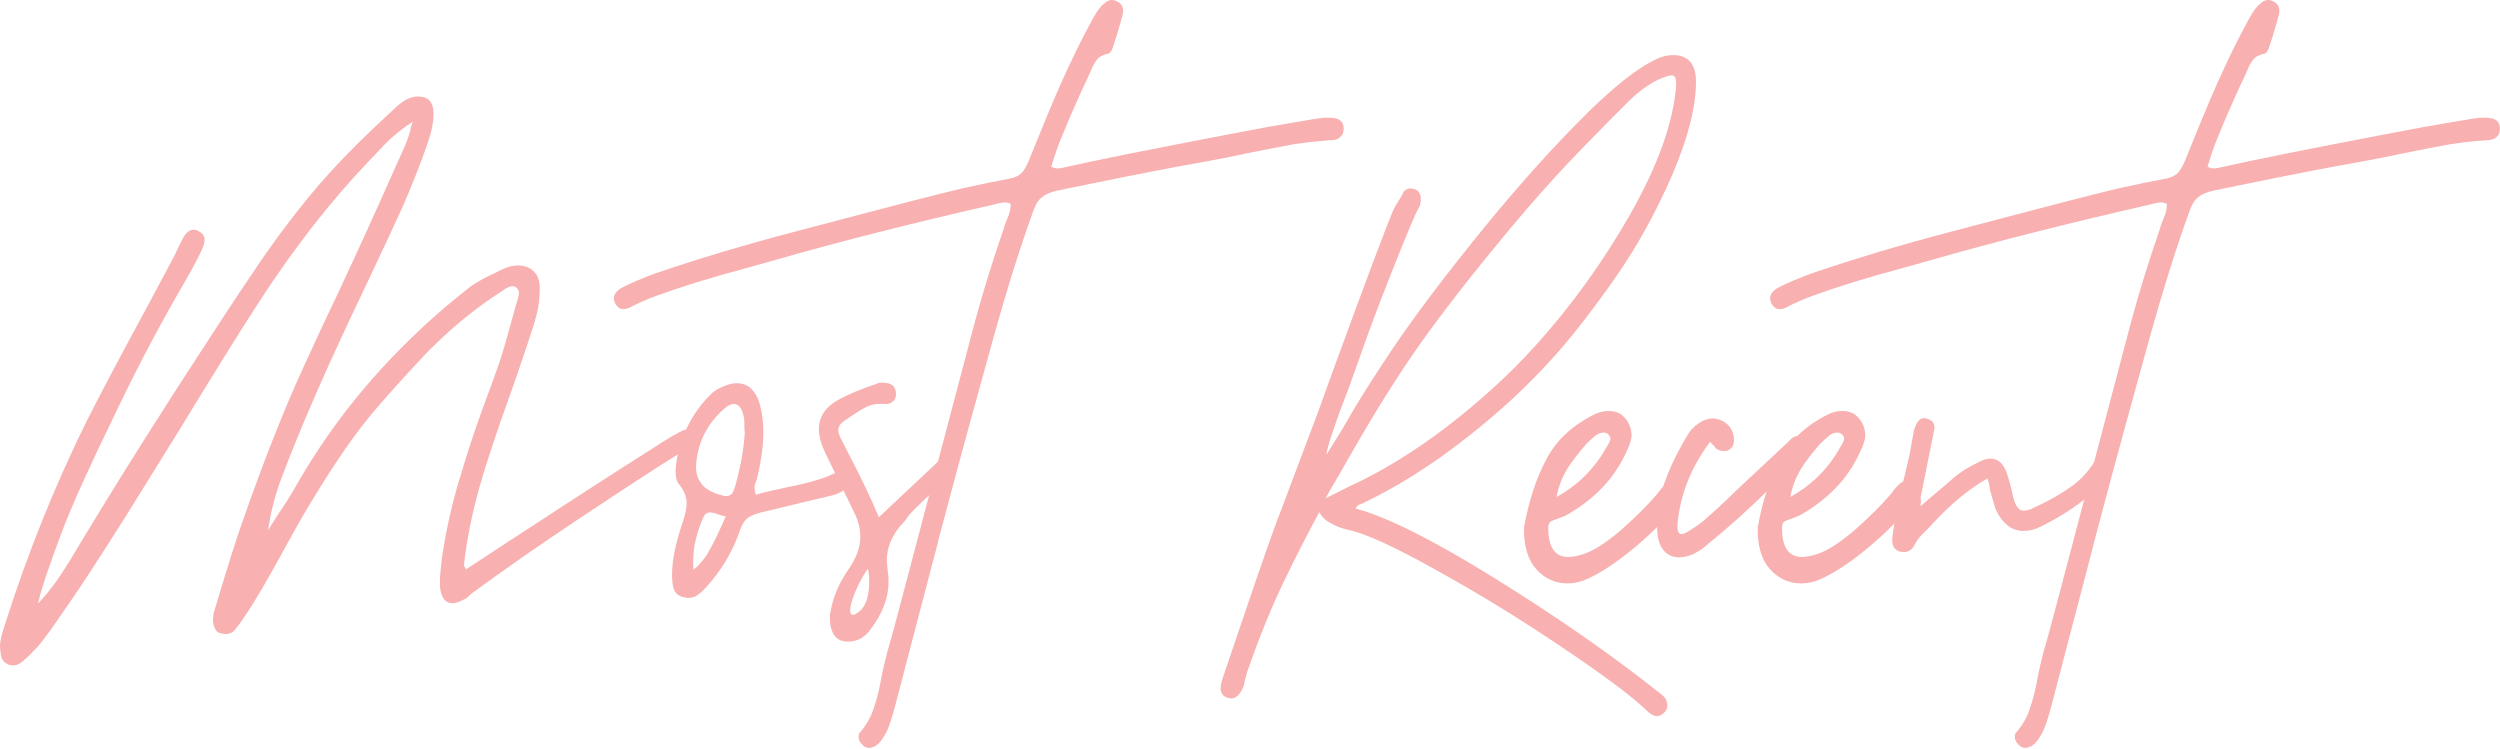 <?xml version="1.0" encoding="UTF-8" standalone="no"?>
<!DOCTYPE svg PUBLIC "-//W3C//DTD SVG 1.1//EN" "http://www.w3.org/Graphics/SVG/1.1/DTD/svg11.dtd">
<svg width="100%" height="100%" viewBox="0 0 2177 652" version="1.1" xmlns="http://www.w3.org/2000/svg" xmlns:xlink="http://www.w3.org/1999/xlink" xml:space="preserve" xmlns:serif="http://www.serif.com/" style="fill-rule:evenodd;clip-rule:evenodd;stroke-linejoin:round;stroke-miterlimit:2;">
    <g transform="matrix(1,0,0,1,-5281.71,-2333.88)">
        <g transform="matrix(1,0,0,1,-1092.7,-1117.87)">
            <g transform="matrix(1,0,0,1,5905.99,2306.93)">
                <g transform="matrix(384,0,0,384,492.225,1639.79)">
                    <path d="M1.513,-0.305C1.514,-0.303 1.515,-0.3 1.515,-0.296C1.515,-0.287 1.508,-0.279 1.495,-0.271C1.422,-0.226 1.342,-0.173 1.253,-0.114C1.164,-0.055 1.081,0.003 1.006,0.058C1.005,0.059 1.002,0.062 0.999,0.065C0.995,0.068 0.992,0.07 0.989,0.071C0.98,0.076 0.971,0.079 0.964,0.079C0.956,0.079 0.95,0.076 0.945,0.07C0.94,0.063 0.937,0.054 0.936,0.043C0.935,0.028 0.936,0.012 0.938,-0.003C0.939,-0.018 0.942,-0.037 0.946,-0.06C0.956,-0.116 0.97,-0.172 0.988,-0.229C1.005,-0.286 1.027,-0.349 1.053,-0.418C1.063,-0.445 1.073,-0.473 1.082,-0.504C1.091,-0.535 1.096,-0.554 1.098,-0.561L1.11,-0.604C1.111,-0.606 1.112,-0.609 1.113,-0.614C1.114,-0.618 1.115,-0.621 1.115,-0.624C1.115,-0.629 1.113,-0.633 1.11,-0.636C1.107,-0.639 1.104,-0.64 1.099,-0.64C1.094,-0.64 1.086,-0.636 1.075,-0.628C1.011,-0.587 0.953,-0.538 0.9,-0.483C0.844,-0.423 0.804,-0.378 0.779,-0.348C0.734,-0.294 0.684,-0.219 0.627,-0.123C0.606,-0.086 0.59,-0.058 0.58,-0.039C0.543,0.029 0.512,0.082 0.486,0.119C0.479,0.13 0.472,0.137 0.468,0.142C0.463,0.147 0.456,0.149 0.448,0.149C0.447,0.149 0.443,0.148 0.438,0.147C0.433,0.146 0.428,0.142 0.426,0.137C0.423,0.132 0.421,0.125 0.421,0.117C0.421,0.109 0.422,0.101 0.425,0.093L0.449,0.014C0.466,-0.042 0.48,-0.084 0.49,-0.112C0.537,-0.246 0.581,-0.357 0.621,-0.445C0.657,-0.524 0.684,-0.582 0.703,-0.621L0.743,-0.707C0.775,-0.776 0.813,-0.861 0.858,-0.962C0.861,-0.97 0.865,-0.98 0.868,-0.991C0.869,-0.998 0.871,-1.005 0.874,-1.013C0.857,-1.002 0.843,-0.991 0.83,-0.98C0.817,-0.969 0.806,-0.957 0.796,-0.946C0.785,-0.935 0.778,-0.927 0.773,-0.922C0.688,-0.833 0.605,-0.727 0.524,-0.602C0.474,-0.525 0.415,-0.429 0.346,-0.316C0.336,-0.3 0.312,-0.261 0.274,-0.2C0.236,-0.138 0.2,-0.081 0.167,-0.03C0.134,0.022 0.102,0.069 0.072,0.112C0.057,0.134 0.044,0.152 0.033,0.166C0.022,0.18 0.009,0.193 -0.004,0.205C-0.014,0.215 -0.023,0.22 -0.032,0.22C-0.037,0.22 -0.04,0.219 -0.043,0.218C-0.05,0.215 -0.055,0.21 -0.058,0.204C-0.06,0.198 -0.061,0.19 -0.062,0.179C-0.062,0.171 -0.061,0.163 -0.059,0.154C-0.056,0.145 -0.054,0.136 -0.051,0.128C0,-0.033 0.062,-0.187 0.135,-0.335C0.168,-0.4 0.213,-0.485 0.27,-0.59L0.333,-0.708C0.341,-0.725 0.347,-0.738 0.352,-0.747C0.359,-0.761 0.368,-0.768 0.377,-0.768C0.381,-0.768 0.385,-0.767 0.39,-0.764C0.398,-0.759 0.402,-0.753 0.402,-0.745C0.402,-0.74 0.4,-0.732 0.396,-0.723C0.386,-0.702 0.375,-0.681 0.364,-0.662C0.308,-0.566 0.255,-0.467 0.206,-0.365L0.195,-0.342C0.141,-0.231 0.102,-0.145 0.078,-0.082C0.068,-0.055 0.058,-0.028 0.048,0.001C0.038,0.029 0.03,0.055 0.024,0.08C0.039,0.064 0.053,0.047 0.066,0.029C0.079,0.01 0.094,-0.013 0.111,-0.042C0.206,-0.2 0.309,-0.363 0.419,-0.531C0.465,-0.602 0.504,-0.66 0.536,-0.707C0.568,-0.753 0.602,-0.798 0.637,-0.841C0.664,-0.874 0.694,-0.907 0.725,-0.939C0.756,-0.971 0.793,-1.006 0.835,-1.045C0.85,-1.059 0.864,-1.067 0.876,-1.069C0.879,-1.07 0.883,-1.07 0.888,-1.07C0.898,-1.07 0.906,-1.067 0.912,-1.061C0.918,-1.054 0.921,-1.045 0.921,-1.033C0.922,-1.015 0.917,-0.991 0.907,-0.962C0.891,-0.916 0.873,-0.871 0.854,-0.827C0.834,-0.782 0.808,-0.727 0.777,-0.661L0.768,-0.642C0.683,-0.465 0.619,-0.319 0.576,-0.204C0.562,-0.167 0.552,-0.128 0.546,-0.087L0.569,-0.123C0.585,-0.146 0.599,-0.169 0.611,-0.19C0.696,-0.339 0.808,-0.473 0.947,-0.592C0.97,-0.611 0.989,-0.627 1.006,-0.64C1.024,-0.652 1.042,-0.662 1.061,-0.67C1.075,-0.678 1.087,-0.683 1.096,-0.685C1.1,-0.686 1.106,-0.687 1.114,-0.687C1.128,-0.687 1.14,-0.682 1.149,-0.673C1.158,-0.664 1.162,-0.651 1.162,-0.635C1.162,-0.614 1.16,-0.595 1.155,-0.576C1.15,-0.557 1.142,-0.532 1.131,-0.499L1.106,-0.426C1.082,-0.359 1.062,-0.302 1.047,-0.255C1.017,-0.165 0.998,-0.082 0.99,-0.007C0.99,-0.006 0.992,-0.003 0.995,0.002C1.042,-0.029 1.117,-0.078 1.22,-0.145C1.323,-0.212 1.399,-0.26 1.446,-0.29C1.459,-0.298 1.467,-0.303 1.472,-0.305C1.473,-0.306 1.477,-0.308 1.483,-0.311C1.488,-0.314 1.493,-0.315 1.498,-0.315C1.505,-0.315 1.51,-0.312 1.513,-0.305Z" style="fill:rgb(248,176,176);fill-rule:nonzero;"/>
                </g>
                <g transform="matrix(384,0,0,384,1060.55,1639.79)">
                    <path d="M0.007,0.065C-0.004,0.062 -0.011,0.056 -0.014,0.047C-0.017,0.038 -0.018,0.027 -0.018,0.014C-0.018,-0.018 -0.01,-0.057 0.006,-0.104C0.012,-0.122 0.015,-0.136 0.015,-0.147C0.015,-0.162 0.01,-0.175 0,-0.188C-0.007,-0.195 -0.01,-0.206 -0.01,-0.221C-0.01,-0.226 -0.009,-0.233 -0.008,-0.242C0.002,-0.302 0.028,-0.353 0.069,-0.394C0.075,-0.4 0.082,-0.405 0.09,-0.409C0.105,-0.416 0.117,-0.42 0.128,-0.42C0.141,-0.42 0.153,-0.416 0.162,-0.407C0.171,-0.398 0.178,-0.385 0.182,-0.368C0.187,-0.349 0.189,-0.329 0.189,-0.308C0.189,-0.281 0.185,-0.249 0.177,-0.214C0.176,-0.21 0.175,-0.205 0.173,-0.199C0.17,-0.193 0.169,-0.187 0.169,-0.182C0.169,-0.178 0.17,-0.173 0.172,-0.167C0.187,-0.172 0.211,-0.177 0.243,-0.184C0.268,-0.189 0.29,-0.194 0.309,-0.2C0.328,-0.205 0.346,-0.213 0.363,-0.222C0.367,-0.224 0.371,-0.225 0.374,-0.225C0.379,-0.225 0.383,-0.223 0.387,-0.219C0.39,-0.216 0.391,-0.212 0.391,-0.207C0.391,-0.203 0.39,-0.199 0.388,-0.195C0.379,-0.18 0.364,-0.17 0.343,-0.165C0.308,-0.157 0.255,-0.144 0.184,-0.127C0.171,-0.124 0.16,-0.119 0.153,-0.114C0.146,-0.108 0.14,-0.099 0.136,-0.086C0.119,-0.037 0.093,0.006 0.059,0.043C0.052,0.051 0.045,0.057 0.039,0.061C0.033,0.065 0.026,0.067 0.019,0.067C0.016,0.067 0.012,0.066 0.007,0.065ZM0.084,-0.169C0.093,-0.166 0.1,-0.164 0.105,-0.164C0.11,-0.164 0.115,-0.166 0.118,-0.17C0.121,-0.173 0.123,-0.18 0.126,-0.189C0.138,-0.233 0.145,-0.273 0.147,-0.309C0.146,-0.314 0.146,-0.319 0.146,-0.326C0.146,-0.333 0.146,-0.338 0.145,-0.342C0.141,-0.363 0.133,-0.373 0.122,-0.373C0.116,-0.373 0.108,-0.369 0.099,-0.361C0.062,-0.328 0.042,-0.288 0.037,-0.241C0.035,-0.222 0.038,-0.207 0.046,-0.196C0.053,-0.184 0.066,-0.175 0.084,-0.169ZM0.031,0.003C0.044,-0.008 0.055,-0.021 0.064,-0.036C0.072,-0.05 0.082,-0.069 0.093,-0.094C0.095,-0.099 0.099,-0.107 0.104,-0.118C0.099,-0.119 0.093,-0.12 0.085,-0.123C0.077,-0.126 0.071,-0.127 0.068,-0.127C0.061,-0.127 0.056,-0.123 0.053,-0.116C0.038,-0.082 0.03,-0.049 0.03,-0.017C0.03,-0.008 0.03,-0.002 0.031,0.003Z" style="fill:rgb(248,176,176);fill-rule:nonzero;"/>
                </g>
                <g transform="matrix(384,0,0,384,1185.73,1639.79)">
                    <path d="M0.055,0.166C0.042,0.166 0.032,0.162 0.025,0.153C0.018,0.143 0.014,0.131 0.014,0.116C0.014,0.109 0.014,0.104 0.015,0.1C0.021,0.065 0.035,0.032 0.057,0.001C0.074,-0.024 0.083,-0.048 0.083,-0.072C0.083,-0.091 0.078,-0.109 0.069,-0.127L0.003,-0.263C-0.006,-0.282 -0.011,-0.3 -0.011,-0.316C-0.011,-0.345 0.005,-0.368 0.038,-0.385C0.059,-0.396 0.085,-0.407 0.118,-0.418C0.125,-0.421 0.13,-0.422 0.135,-0.421C0.154,-0.421 0.163,-0.413 0.164,-0.396C0.164,-0.389 0.162,-0.383 0.157,-0.379C0.152,-0.374 0.146,-0.372 0.139,-0.373C0.122,-0.374 0.108,-0.372 0.096,-0.366C0.083,-0.359 0.067,-0.349 0.046,-0.334C0.037,-0.328 0.033,-0.321 0.033,-0.313C0.033,-0.308 0.035,-0.303 0.038,-0.296L0.06,-0.253C0.086,-0.203 0.108,-0.157 0.125,-0.116L0.259,-0.242C0.264,-0.245 0.268,-0.247 0.273,-0.247C0.278,-0.247 0.282,-0.245 0.287,-0.241C0.292,-0.237 0.294,-0.233 0.294,-0.228C0.294,-0.223 0.292,-0.218 0.288,-0.214C0.283,-0.207 0.267,-0.191 0.238,-0.165C0.213,-0.142 0.2,-0.128 0.197,-0.125C0.194,-0.121 0.19,-0.117 0.187,-0.112C0.184,-0.107 0.18,-0.103 0.175,-0.098C0.154,-0.073 0.143,-0.047 0.143,-0.018C0.143,-0.013 0.144,-0.006 0.145,0.005C0.146,0.01 0.147,0.019 0.147,0.03C0.147,0.067 0.133,0.104 0.104,0.141C0.098,0.149 0.091,0.155 0.082,0.16C0.073,0.164 0.064,0.166 0.055,0.166ZM0.073,0.103C0.093,0.092 0.103,0.068 0.103,0.032C0.103,0.024 0.103,0.017 0.102,0.012C0.101,0.006 0.101,0.002 0.1,0.001C0.089,0.016 0.08,0.033 0.072,0.052C0.064,0.071 0.06,0.085 0.06,0.095C0.06,0.105 0.064,0.108 0.073,0.103Z" style="fill:rgb(248,176,176);fill-rule:nonzero;"/>
                </g>
                <g transform="matrix(384,0,0,384,1284.42,1639.79)">
                    <path d="M-0.14,0.403C-0.147,0.406 -0.151,0.407 -0.154,0.407C-0.161,0.407 -0.166,0.404 -0.171,0.398C-0.176,0.393 -0.178,0.388 -0.178,0.382C-0.178,0.377 -0.177,0.374 -0.174,0.371C-0.16,0.355 -0.15,0.337 -0.144,0.318C-0.137,0.299 -0.131,0.275 -0.126,0.246C-0.121,0.221 -0.116,0.202 -0.113,0.19C-0.104,0.161 -0.081,0.073 -0.042,-0.075C-0.003,-0.223 0.032,-0.356 0.063,-0.473L0.086,-0.56C0.104,-0.627 0.126,-0.697 0.151,-0.77C0.152,-0.775 0.155,-0.783 0.16,-0.795C0.165,-0.806 0.167,-0.817 0.167,-0.827C0.162,-0.829 0.157,-0.83 0.153,-0.83C0.149,-0.83 0.145,-0.829 0.14,-0.828C0.135,-0.827 0.131,-0.826 0.128,-0.825C-0.065,-0.781 -0.229,-0.739 -0.365,-0.7L-0.429,-0.682C-0.516,-0.659 -0.585,-0.637 -0.637,-0.618C-0.658,-0.61 -0.677,-0.602 -0.692,-0.594C-0.699,-0.59 -0.705,-0.588 -0.711,-0.588C-0.719,-0.588 -0.725,-0.592 -0.73,-0.601C-0.732,-0.605 -0.733,-0.609 -0.733,-0.612C-0.733,-0.621 -0.727,-0.63 -0.714,-0.637C-0.693,-0.648 -0.668,-0.658 -0.639,-0.669C-0.542,-0.702 -0.436,-0.734 -0.321,-0.764L-0.211,-0.793C-0.086,-0.826 0.003,-0.849 0.058,-0.862C0.103,-0.872 0.138,-0.879 0.165,-0.884C0.176,-0.886 0.184,-0.89 0.191,-0.896C0.197,-0.902 0.202,-0.911 0.207,-0.922C0.234,-0.989 0.258,-1.048 0.281,-1.1C0.304,-1.151 0.328,-1.201 0.354,-1.248C0.363,-1.264 0.371,-1.275 0.378,-1.28C0.384,-1.286 0.39,-1.289 0.397,-1.289C0.4,-1.289 0.404,-1.288 0.408,-1.286C0.42,-1.28 0.424,-1.27 0.421,-1.257C0.415,-1.233 0.407,-1.206 0.397,-1.177C0.396,-1.175 0.395,-1.173 0.393,-1.171C0.391,-1.168 0.389,-1.167 0.387,-1.167C0.376,-1.165 0.367,-1.16 0.362,-1.153C0.357,-1.146 0.352,-1.138 0.349,-1.129C0.345,-1.12 0.342,-1.113 0.34,-1.109L0.329,-1.086C0.311,-1.046 0.297,-1.014 0.287,-0.989C0.276,-0.964 0.267,-0.938 0.259,-0.911C0.264,-0.908 0.269,-0.907 0.274,-0.907C0.277,-0.907 0.282,-0.908 0.287,-0.909C0.366,-0.927 0.492,-0.952 0.665,-0.985L0.744,-1L0.831,-1.015L0.855,-1.019C0.863,-1.02 0.87,-1.021 0.876,-1.022C0.881,-1.022 0.886,-1.022 0.89,-1.022C0.913,-1.022 0.923,-1.013 0.922,-0.995C0.922,-0.988 0.919,-0.982 0.914,-0.978C0.909,-0.973 0.901,-0.971 0.892,-0.971C0.863,-0.969 0.836,-0.966 0.81,-0.962C0.783,-0.957 0.745,-0.95 0.696,-0.94C0.675,-0.935 0.643,-0.929 0.6,-0.921C0.543,-0.911 0.459,-0.895 0.347,-0.872L0.274,-0.857C0.259,-0.854 0.247,-0.849 0.238,-0.842C0.229,-0.835 0.223,-0.824 0.218,-0.81C0.189,-0.73 0.159,-0.635 0.128,-0.524C0.097,-0.412 0.055,-0.261 0.004,-0.068L-0.002,-0.044L-0.097,0.319C-0.104,0.344 -0.11,0.363 -0.117,0.375C-0.124,0.388 -0.131,0.397 -0.14,0.403Z" style="fill:rgb(248,176,176);fill-rule:nonzero;"/>
                </g>
                <g transform="matrix(384,0,0,384,1572.8,1639.79)">
                    <path d="M0.899,0.326C0.893,0.332 0.887,0.335 0.881,0.335C0.876,0.335 0.869,0.332 0.861,0.325C0.83,0.294 0.766,0.246 0.671,0.182C0.575,0.117 0.479,0.058 0.383,0.005C0.287,-0.049 0.219,-0.08 0.179,-0.088C0.166,-0.091 0.153,-0.096 0.141,-0.103C0.128,-0.11 0.12,-0.119 0.116,-0.128C0.089,-0.078 0.061,-0.024 0.033,0.035C0.006,0.091 -0.021,0.158 -0.048,0.235C-0.049,0.24 -0.051,0.246 -0.053,0.254C-0.054,0.262 -0.056,0.269 -0.059,0.274C-0.066,0.288 -0.075,0.295 -0.084,0.295C-0.086,0.295 -0.089,0.294 -0.093,0.293C-0.103,0.29 -0.108,0.282 -0.108,0.271C-0.108,0.268 -0.107,0.264 -0.106,0.257C-0.091,0.213 -0.078,0.175 -0.067,0.142C-0.014,-0.015 0.019,-0.108 0.031,-0.137L0.115,-0.36L0.146,-0.446C0.222,-0.654 0.268,-0.776 0.283,-0.811C0.284,-0.813 0.287,-0.82 0.294,-0.831C0.299,-0.839 0.303,-0.845 0.305,-0.85C0.307,-0.855 0.31,-0.858 0.315,-0.86C0.319,-0.862 0.323,-0.862 0.328,-0.861C0.339,-0.859 0.345,-0.852 0.346,-0.84C0.346,-0.83 0.345,-0.823 0.342,-0.819C0.333,-0.804 0.313,-0.755 0.28,-0.672C0.247,-0.589 0.222,-0.521 0.204,-0.469L0.184,-0.413C0.15,-0.325 0.133,-0.273 0.132,-0.258C0.157,-0.297 0.176,-0.329 0.189,-0.352C0.206,-0.381 0.231,-0.421 0.264,-0.471C0.313,-0.546 0.378,-0.634 0.459,-0.735C0.54,-0.836 0.619,-0.927 0.699,-1.008C0.778,-1.089 0.84,-1.138 0.885,-1.157C0.896,-1.162 0.908,-1.164 0.919,-1.164C0.935,-1.164 0.948,-1.159 0.957,-1.149C0.966,-1.138 0.97,-1.123 0.97,-1.104C0.97,-1.047 0.952,-0.976 0.916,-0.892C0.879,-0.807 0.837,-0.731 0.789,-0.662C0.741,-0.593 0.696,-0.535 0.655,-0.488C0.592,-0.417 0.523,-0.353 0.448,-0.295C0.373,-0.236 0.296,-0.187 0.215,-0.148C0.214,-0.147 0.211,-0.146 0.207,-0.145C0.203,-0.143 0.2,-0.14 0.198,-0.136C0.268,-0.117 0.373,-0.065 0.513,0.022C0.652,0.108 0.779,0.196 0.892,0.286C0.901,0.293 0.905,0.301 0.905,0.311C0.905,0.317 0.903,0.322 0.899,0.326ZM0.184,-0.186C0.256,-0.219 0.33,-0.264 0.406,-0.322C0.481,-0.38 0.548,-0.441 0.605,-0.504C0.688,-0.596 0.76,-0.696 0.822,-0.805C0.883,-0.913 0.918,-1.009 0.925,-1.094L0.925,-1.102C0.925,-1.113 0.922,-1.118 0.915,-1.118C0.912,-1.118 0.907,-1.117 0.901,-1.115C0.874,-1.106 0.845,-1.087 0.815,-1.057C0.747,-0.989 0.692,-0.933 0.651,-0.888C0.61,-0.843 0.563,-0.789 0.511,-0.725C0.434,-0.631 0.373,-0.551 0.327,-0.484C0.281,-0.417 0.229,-0.333 0.172,-0.232L0.157,-0.206C0.145,-0.186 0.136,-0.17 0.13,-0.159L0.184,-0.186Z" style="fill:rgb(248,176,176);fill-rule:nonzero;"/>
                </g>
                <g transform="matrix(384,0,0,384,1803.2,1639.79)">
                    <path d="M0.123,0.024C0.108,0.031 0.093,0.034 0.078,0.034C0.051,0.034 0.027,0.023 0.008,0.002C-0.011,-0.019 -0.021,-0.051 -0.02,-0.093C-0.009,-0.154 0.008,-0.205 0.031,-0.248C0.053,-0.29 0.089,-0.324 0.139,-0.349C0.149,-0.354 0.16,-0.357 0.172,-0.357C0.184,-0.357 0.194,-0.354 0.203,-0.347C0.212,-0.339 0.218,-0.33 0.222,-0.317C0.223,-0.31 0.224,-0.306 0.224,-0.303C0.224,-0.296 0.222,-0.287 0.217,-0.275C0.203,-0.242 0.185,-0.213 0.163,-0.189C0.14,-0.164 0.113,-0.142 0.08,-0.123C0.073,-0.119 0.066,-0.116 0.057,-0.113C0.049,-0.11 0.043,-0.108 0.04,-0.106C0.037,-0.103 0.035,-0.099 0.035,-0.092C0.035,-0.048 0.05,-0.026 0.08,-0.026C0.09,-0.026 0.101,-0.028 0.113,-0.032C0.137,-0.039 0.166,-0.058 0.2,-0.087C0.233,-0.116 0.261,-0.144 0.284,-0.171L0.289,-0.178C0.3,-0.192 0.31,-0.199 0.318,-0.199C0.323,-0.199 0.327,-0.197 0.331,-0.193C0.337,-0.187 0.34,-0.181 0.34,-0.174C0.34,-0.167 0.336,-0.158 0.329,-0.147C0.307,-0.117 0.275,-0.085 0.234,-0.05C0.192,-0.015 0.155,0.01 0.123,0.024ZM0.054,-0.162C0.101,-0.188 0.139,-0.225 0.166,-0.273C0.167,-0.275 0.169,-0.278 0.172,-0.283C0.174,-0.287 0.176,-0.291 0.176,-0.295C0.176,-0.298 0.174,-0.301 0.171,-0.304C0.168,-0.307 0.165,-0.308 0.16,-0.308C0.155,-0.308 0.149,-0.306 0.143,-0.302C0.137,-0.297 0.13,-0.291 0.121,-0.282C0.103,-0.261 0.088,-0.242 0.077,-0.224C0.066,-0.205 0.058,-0.185 0.054,-0.162Z" style="fill:rgb(248,176,176);fill-rule:nonzero;"/>
                </g>
                <g transform="matrix(384,0,0,384,1922.24,1639.79)">
                    <path d="M0.055,-0.033C0.044,-0.028 0.033,-0.025 0.022,-0.025C0.007,-0.025 -0.006,-0.031 -0.015,-0.043C-0.024,-0.055 -0.028,-0.072 -0.028,-0.093C-0.028,-0.13 -0.022,-0.166 -0.009,-0.201C0.004,-0.236 0.022,-0.272 0.045,-0.309C0.052,-0.319 0.063,-0.328 0.076,-0.335C0.084,-0.338 0.091,-0.34 0.097,-0.34C0.11,-0.34 0.122,-0.335 0.132,-0.326C0.141,-0.317 0.146,-0.305 0.146,-0.291C0.146,-0.283 0.144,-0.277 0.14,-0.273C0.135,-0.268 0.13,-0.266 0.124,-0.266C0.119,-0.266 0.114,-0.267 0.109,-0.27C0.106,-0.271 0.103,-0.274 0.101,-0.278C0.097,-0.281 0.095,-0.284 0.092,-0.287C0.049,-0.23 0.024,-0.167 0.018,-0.1L0.018,-0.094C0.018,-0.083 0.021,-0.078 0.027,-0.078C0.032,-0.078 0.037,-0.08 0.044,-0.085C0.059,-0.094 0.072,-0.103 0.085,-0.115C0.098,-0.126 0.113,-0.14 0.131,-0.157L0.158,-0.183L0.265,-0.283C0.266,-0.284 0.27,-0.288 0.275,-0.293C0.28,-0.298 0.286,-0.3 0.291,-0.3C0.296,-0.3 0.3,-0.297 0.305,-0.292C0.31,-0.285 0.313,-0.279 0.313,-0.274C0.313,-0.265 0.308,-0.256 0.298,-0.247L0.227,-0.181C0.212,-0.166 0.188,-0.143 0.156,-0.114C0.141,-0.101 0.119,-0.081 0.088,-0.056C0.081,-0.049 0.07,-0.041 0.055,-0.033Z" style="fill:rgb(248,176,176);fill-rule:nonzero;"/>
                </g>
                <g transform="matrix(384,0,0,384,2006.72,1639.79)">
                    <path d="M0.123,0.024C0.108,0.031 0.093,0.034 0.078,0.034C0.051,0.034 0.027,0.023 0.008,0.002C-0.011,-0.019 -0.021,-0.051 -0.02,-0.093C-0.009,-0.154 0.008,-0.205 0.031,-0.248C0.053,-0.29 0.089,-0.324 0.139,-0.349C0.149,-0.354 0.16,-0.357 0.172,-0.357C0.184,-0.357 0.194,-0.354 0.203,-0.347C0.212,-0.339 0.218,-0.33 0.222,-0.317C0.223,-0.31 0.224,-0.306 0.224,-0.303C0.224,-0.296 0.222,-0.287 0.217,-0.275C0.203,-0.242 0.185,-0.213 0.163,-0.189C0.14,-0.164 0.113,-0.142 0.08,-0.123C0.073,-0.119 0.066,-0.116 0.057,-0.113C0.049,-0.11 0.043,-0.108 0.04,-0.106C0.037,-0.103 0.035,-0.099 0.035,-0.092C0.035,-0.048 0.05,-0.026 0.08,-0.026C0.09,-0.026 0.101,-0.028 0.113,-0.032C0.137,-0.039 0.166,-0.058 0.2,-0.087C0.233,-0.116 0.261,-0.144 0.284,-0.171L0.289,-0.178C0.3,-0.192 0.31,-0.199 0.318,-0.199C0.323,-0.199 0.327,-0.197 0.331,-0.193C0.337,-0.187 0.34,-0.181 0.34,-0.174C0.34,-0.167 0.336,-0.158 0.329,-0.147C0.307,-0.117 0.275,-0.085 0.234,-0.05C0.192,-0.015 0.155,0.01 0.123,0.024ZM0.054,-0.162C0.101,-0.188 0.139,-0.225 0.166,-0.273C0.167,-0.275 0.169,-0.278 0.172,-0.283C0.174,-0.287 0.176,-0.291 0.176,-0.295C0.176,-0.298 0.174,-0.301 0.171,-0.304C0.168,-0.307 0.165,-0.308 0.16,-0.308C0.155,-0.308 0.149,-0.306 0.143,-0.302C0.137,-0.297 0.13,-0.291 0.121,-0.282C0.103,-0.261 0.088,-0.242 0.077,-0.224C0.066,-0.205 0.058,-0.185 0.054,-0.162Z" style="fill:rgb(248,176,176);fill-rule:nonzero;"/>
                </g>
                <g transform="matrix(384,0,0,384,2125.76,1639.79)">
                    <path d="M-0.01,-0.039C-0.02,-0.043 -0.025,-0.051 -0.025,-0.064L-0.024,-0.076C-0.02,-0.104 -0.015,-0.134 -0.008,-0.165C0,-0.196 0.004,-0.215 0.006,-0.222L0.015,-0.261L0.024,-0.312C0.027,-0.323 0.031,-0.331 0.036,-0.336C0.041,-0.341 0.048,-0.342 0.055,-0.339C0.066,-0.336 0.071,-0.329 0.071,-0.319C0.071,-0.318 0.07,-0.313 0.068,-0.303L0.04,-0.164C0.039,-0.161 0.039,-0.158 0.04,-0.155C0.04,-0.151 0.04,-0.146 0.039,-0.141L0.067,-0.165C0.09,-0.184 0.106,-0.198 0.116,-0.207C0.129,-0.218 0.148,-0.23 0.175,-0.243C0.183,-0.247 0.191,-0.249 0.198,-0.249C0.213,-0.249 0.225,-0.24 0.233,-0.221C0.238,-0.208 0.244,-0.188 0.249,-0.163C0.252,-0.152 0.255,-0.143 0.259,-0.139C0.262,-0.134 0.267,-0.131 0.273,-0.131C0.28,-0.131 0.288,-0.133 0.297,-0.138C0.33,-0.153 0.358,-0.169 0.38,-0.185C0.402,-0.2 0.42,-0.22 0.435,-0.244C0.44,-0.252 0.445,-0.256 0.451,-0.256C0.455,-0.256 0.458,-0.255 0.46,-0.254C0.47,-0.248 0.473,-0.239 0.47,-0.228C0.462,-0.208 0.452,-0.192 0.44,-0.181C0.405,-0.149 0.363,-0.12 0.312,-0.095C0.299,-0.088 0.286,-0.085 0.273,-0.085C0.259,-0.085 0.247,-0.089 0.236,-0.098C0.225,-0.107 0.216,-0.119 0.209,-0.136C0.207,-0.142 0.203,-0.156 0.197,-0.177C0.196,-0.186 0.194,-0.195 0.191,-0.204C0.15,-0.181 0.109,-0.147 0.068,-0.103C0.065,-0.099 0.058,-0.092 0.049,-0.083C0.039,-0.074 0.031,-0.064 0.026,-0.054C0.021,-0.043 0.012,-0.037 0.001,-0.037C-0.004,-0.037 -0.007,-0.038 -0.01,-0.039Z" style="fill:rgb(248,176,176);fill-rule:nonzero;"/>
                </g>
                <g transform="matrix(384,0,0,384,2291.27,1639.79)">
                    <path d="M-0.14,0.403C-0.147,0.406 -0.151,0.407 -0.154,0.407C-0.161,0.407 -0.166,0.404 -0.171,0.398C-0.176,0.393 -0.178,0.388 -0.178,0.382C-0.178,0.377 -0.177,0.374 -0.174,0.371C-0.16,0.355 -0.15,0.337 -0.144,0.318C-0.137,0.299 -0.131,0.275 -0.126,0.246C-0.121,0.221 -0.116,0.202 -0.113,0.19C-0.104,0.161 -0.081,0.073 -0.042,-0.075C-0.003,-0.223 0.032,-0.356 0.063,-0.473L0.086,-0.56C0.104,-0.627 0.126,-0.697 0.151,-0.77C0.152,-0.775 0.155,-0.783 0.16,-0.795C0.165,-0.806 0.167,-0.817 0.167,-0.827C0.162,-0.829 0.157,-0.83 0.153,-0.83C0.149,-0.83 0.145,-0.829 0.14,-0.828C0.135,-0.827 0.131,-0.826 0.128,-0.825C-0.065,-0.781 -0.229,-0.739 -0.365,-0.7L-0.429,-0.682C-0.516,-0.659 -0.585,-0.637 -0.637,-0.618C-0.658,-0.61 -0.677,-0.602 -0.692,-0.594C-0.699,-0.59 -0.705,-0.588 -0.711,-0.588C-0.719,-0.588 -0.725,-0.592 -0.73,-0.601C-0.732,-0.605 -0.733,-0.609 -0.733,-0.612C-0.733,-0.621 -0.727,-0.63 -0.714,-0.637C-0.693,-0.648 -0.668,-0.658 -0.639,-0.669C-0.542,-0.702 -0.436,-0.734 -0.321,-0.764L-0.211,-0.793C-0.086,-0.826 0.003,-0.849 0.058,-0.862C0.103,-0.872 0.138,-0.879 0.165,-0.884C0.176,-0.886 0.184,-0.89 0.191,-0.896C0.197,-0.902 0.202,-0.911 0.207,-0.922C0.234,-0.989 0.258,-1.048 0.281,-1.1C0.304,-1.151 0.328,-1.201 0.354,-1.248C0.363,-1.264 0.371,-1.275 0.378,-1.28C0.384,-1.286 0.39,-1.289 0.397,-1.289C0.4,-1.289 0.404,-1.288 0.408,-1.286C0.42,-1.28 0.424,-1.27 0.421,-1.257C0.415,-1.233 0.407,-1.206 0.397,-1.177C0.396,-1.175 0.395,-1.173 0.393,-1.171C0.391,-1.168 0.389,-1.167 0.387,-1.167C0.376,-1.165 0.367,-1.16 0.362,-1.153C0.357,-1.146 0.352,-1.138 0.349,-1.129C0.345,-1.12 0.342,-1.113 0.34,-1.109L0.329,-1.086C0.311,-1.046 0.297,-1.014 0.287,-0.989C0.276,-0.964 0.267,-0.938 0.259,-0.911C0.264,-0.908 0.269,-0.907 0.274,-0.907C0.277,-0.907 0.282,-0.908 0.287,-0.909C0.366,-0.927 0.492,-0.952 0.665,-0.985L0.744,-1L0.831,-1.015L0.855,-1.019C0.863,-1.02 0.87,-1.021 0.876,-1.022C0.881,-1.022 0.886,-1.022 0.89,-1.022C0.913,-1.022 0.923,-1.013 0.922,-0.995C0.922,-0.988 0.919,-0.982 0.914,-0.978C0.909,-0.973 0.901,-0.971 0.892,-0.971C0.863,-0.969 0.836,-0.966 0.81,-0.962C0.783,-0.957 0.745,-0.95 0.696,-0.94C0.675,-0.935 0.643,-0.929 0.6,-0.921C0.543,-0.911 0.459,-0.895 0.347,-0.872L0.274,-0.857C0.259,-0.854 0.247,-0.849 0.238,-0.842C0.229,-0.835 0.223,-0.824 0.218,-0.81C0.189,-0.73 0.159,-0.635 0.128,-0.524C0.097,-0.412 0.055,-0.261 0.004,-0.068L-0.002,-0.044L-0.097,0.319C-0.104,0.344 -0.11,0.363 -0.117,0.375C-0.124,0.388 -0.131,0.397 -0.14,0.403Z" style="fill:rgb(248,176,176);fill-rule:nonzero;"/>
                </g>
            </g>
        </g>
    </g>
</svg>
